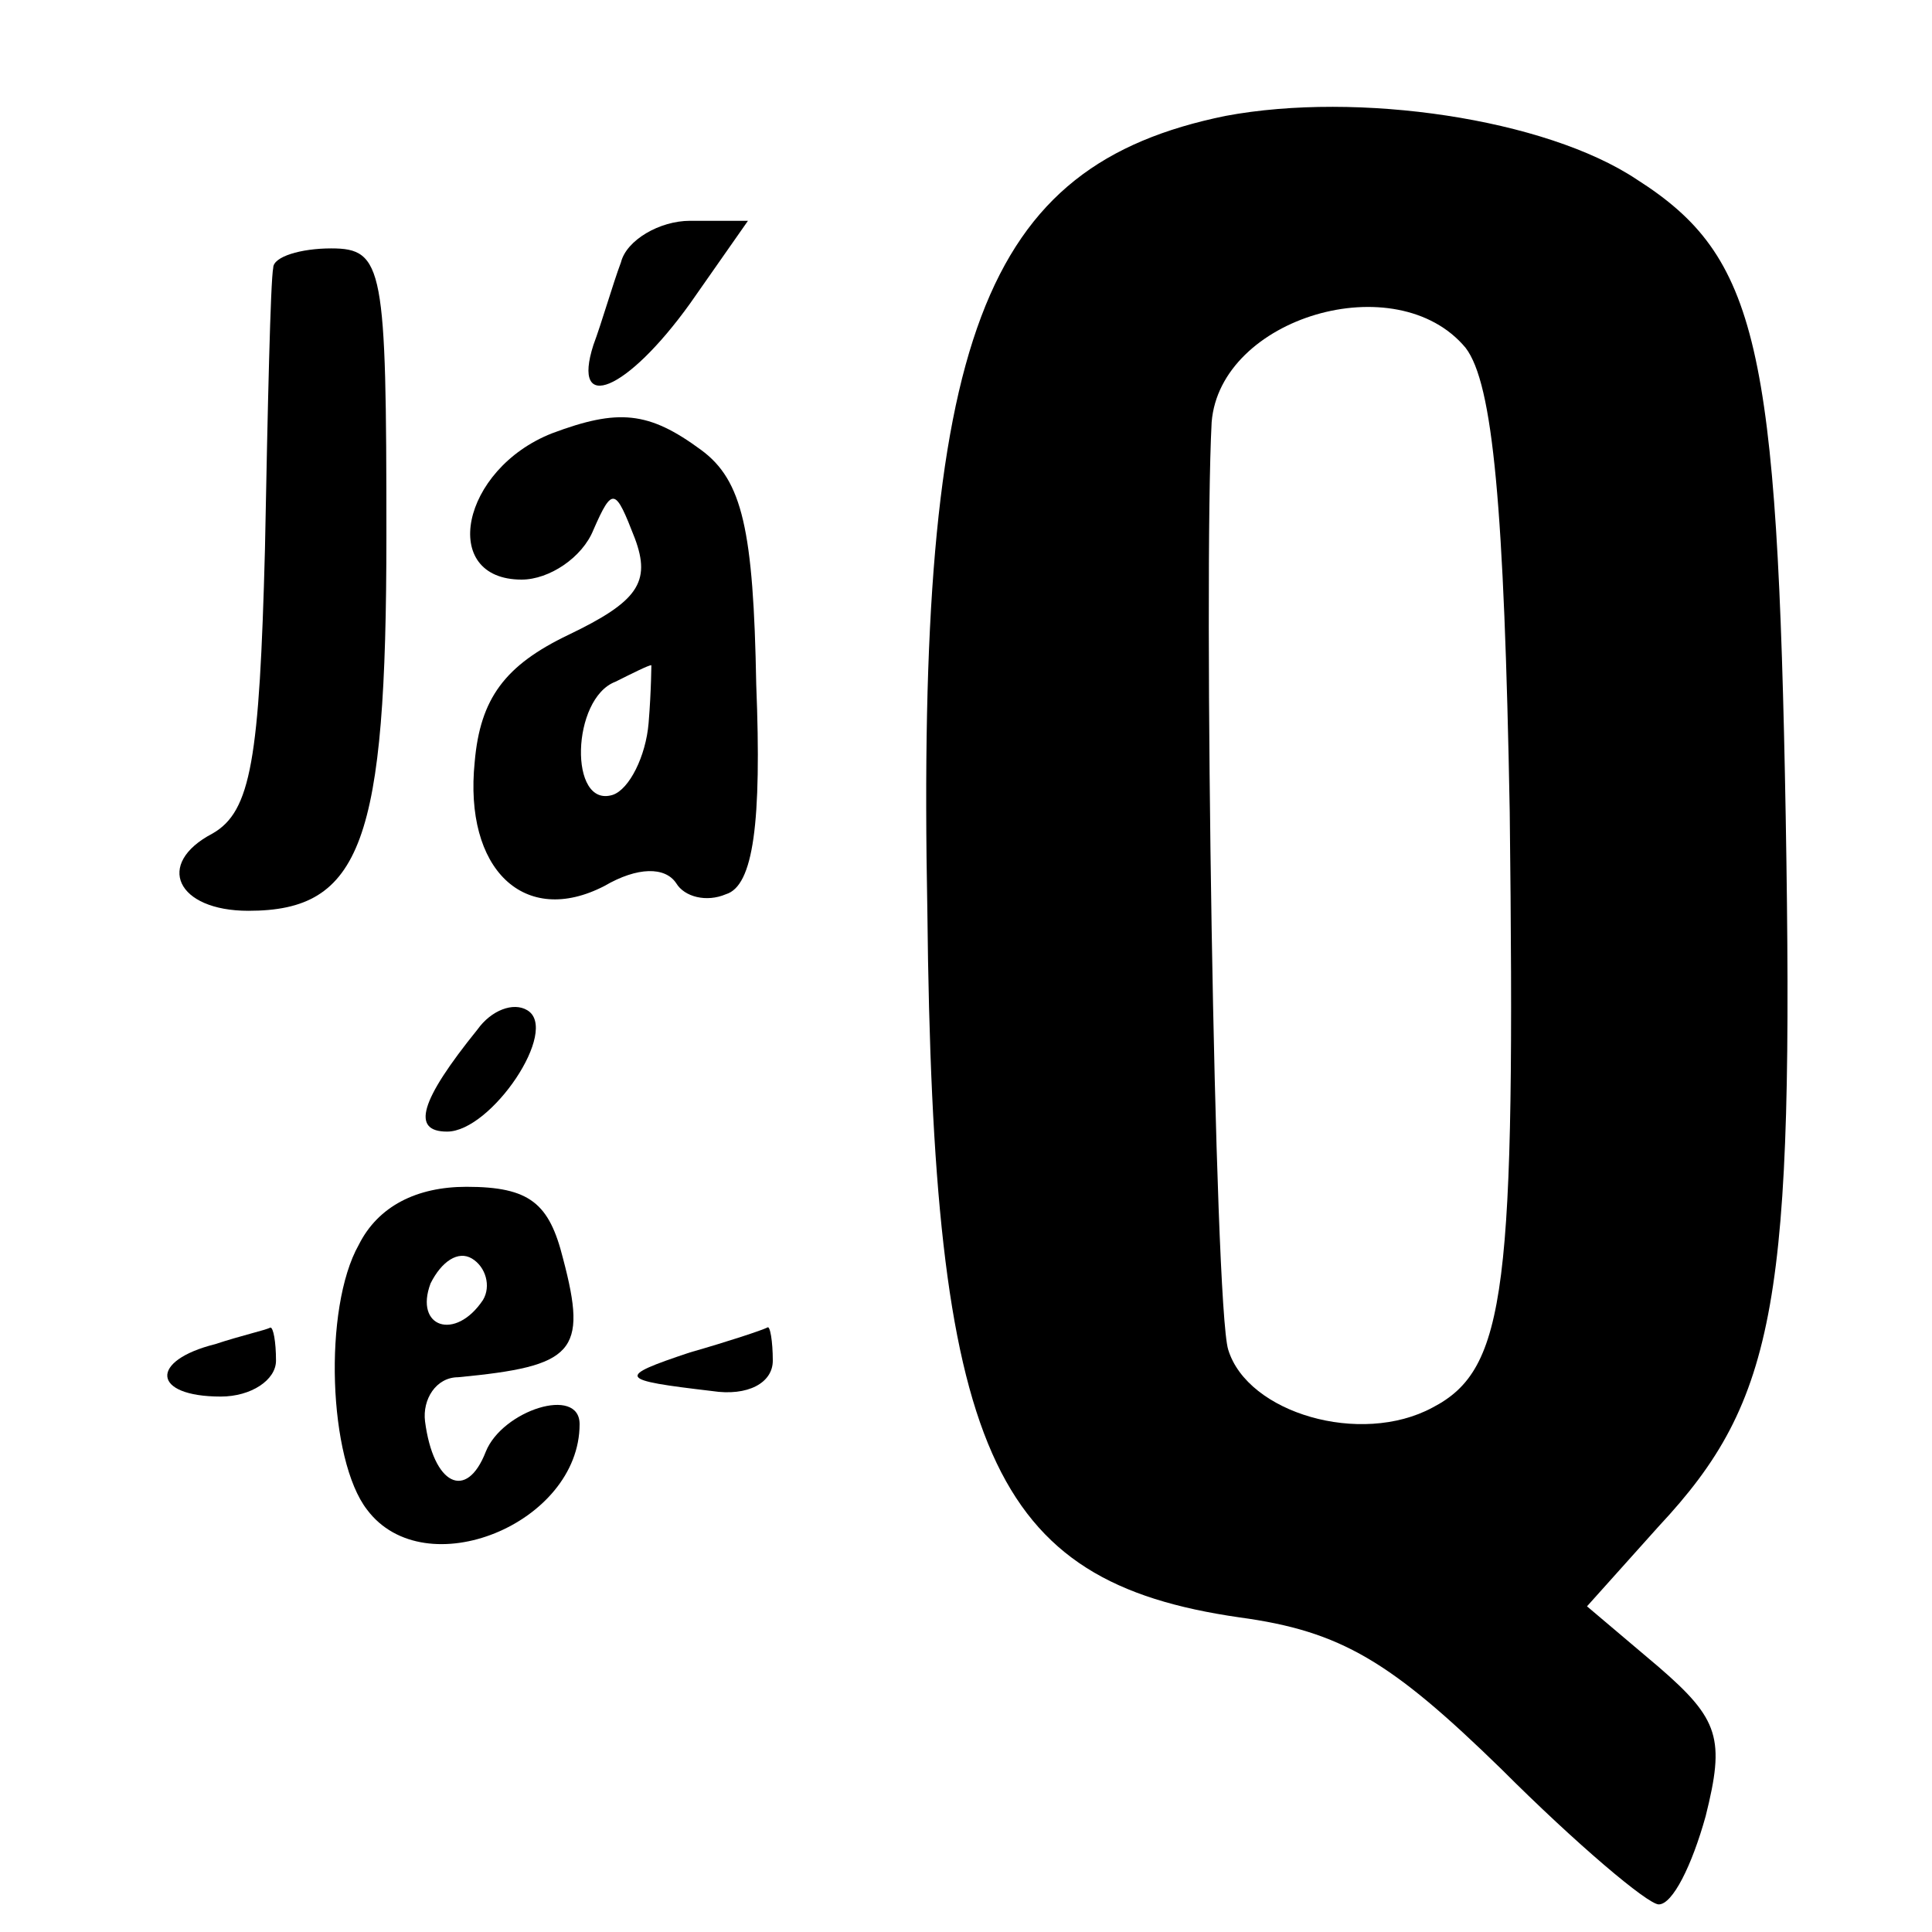 <?xml version="1.0" standalone="no"?>
<!DOCTYPE svg PUBLIC "-//W3C//DTD SVG 20010904//EN"
 "http://www.w3.org/TR/2001/REC-SVG-20010904/DTD/svg10.dtd">
<svg version="1.0" xmlns="http://www.w3.org/2000/svg"
 width="70pt" height="70pt" viewBox="0 0 70 70"
 preserveAspectRatio="xMidYMid meet">
<g transform="translate(0,70) scale(0.1,-0.1)"
fill="#000000" stroke="none">
<path d="M444 658 c-88 -18 -112 -80 -108 -288 2 -196 23 -243 113 -256 37 -5
55 -16 95 -55 27 -27 53 -49 57 -49 5 0 12 14 17 32 7 28 5 35 -17 54 l-26 22
26 29 c43 46 49 82 46 257 -3 171 -10 203 -54 231 -33 22 -101 32 -149 23z
m87 -84 c10 -13 14 -58 16 -168 2 -173 -1 -202 -28 -216 -26 -14 -67 -2 -74
21 -5 16 -9 279 -6 336 3 38 67 57 92 27z"/>
<path d="M225 605 c-3 -8 -7 -22 -10 -30 -8 -25 12 -17 35 15 l21 30 -21 0
c-11 0 -23 -7 -25 -15z"/>
<path d="M99 603 c-1 -5 -2 -50 -3 -102 -2 -76 -5 -95 -19 -103 -21 -11 -13
-28 13 -28 41 0 50 25 50 136 0 97 -1 104 -20 104 -11 0 -21 -3 -21 -7z"/>
<path d="M200 543 c-33 -13 -41 -53 -11 -53 10 0 22 8 26 18 7 16 8 15 15 -3
6 -16 1 -23 -24 -35 -23 -11 -32 -23 -34 -46 -4 -39 18 -60 47 -45 12 7 22 7
26 1 3 -5 11 -7 18 -4 10 3 13 26 11 76 -1 56 -5 74 -20 85 -19 14 -30 15 -54
6z m35 -105 c-1 -12 -7 -24 -13 -26 -16 -5 -15 35 1 41 6 3 12 6 13 6 0 1 0
-9 -1 -21z"/>
<path d="M173 327 c-21 -26 -24 -37 -11 -37 16 0 41 37 29 44 -5 3 -13 0 -18
-7z"/>
<path d="M130 249 c-13 -23 -11 -78 3 -96 21 -28 77 -5 77 31 0 14 -28 5 -34
-10 -7 -18 -19 -12 -22 11 -1 8 4 16 12 16 42 4 47 9 38 43 -5 20 -12 26 -35
26 -18 0 -32 -7 -39 -21z m45 -20 c-10 -15 -25 -10 -19 6 4 8 10 12 15 9 5 -3
7 -10 4 -15z"/>
<path d="M78 213 c-24 -6 -23 -19 2 -19 11 0 20 6 20 13 0 7 -1 12 -2 12 -2
-1 -11 -3 -20 -6z"/>
<path d="M250 210 c-27 -9 -26 -10 8 -14 13 -2 22 3 22 11 0 7 -1 13 -2 12 -2
-1 -14 -5 -28 -9z"/>
</g>
</svg>
